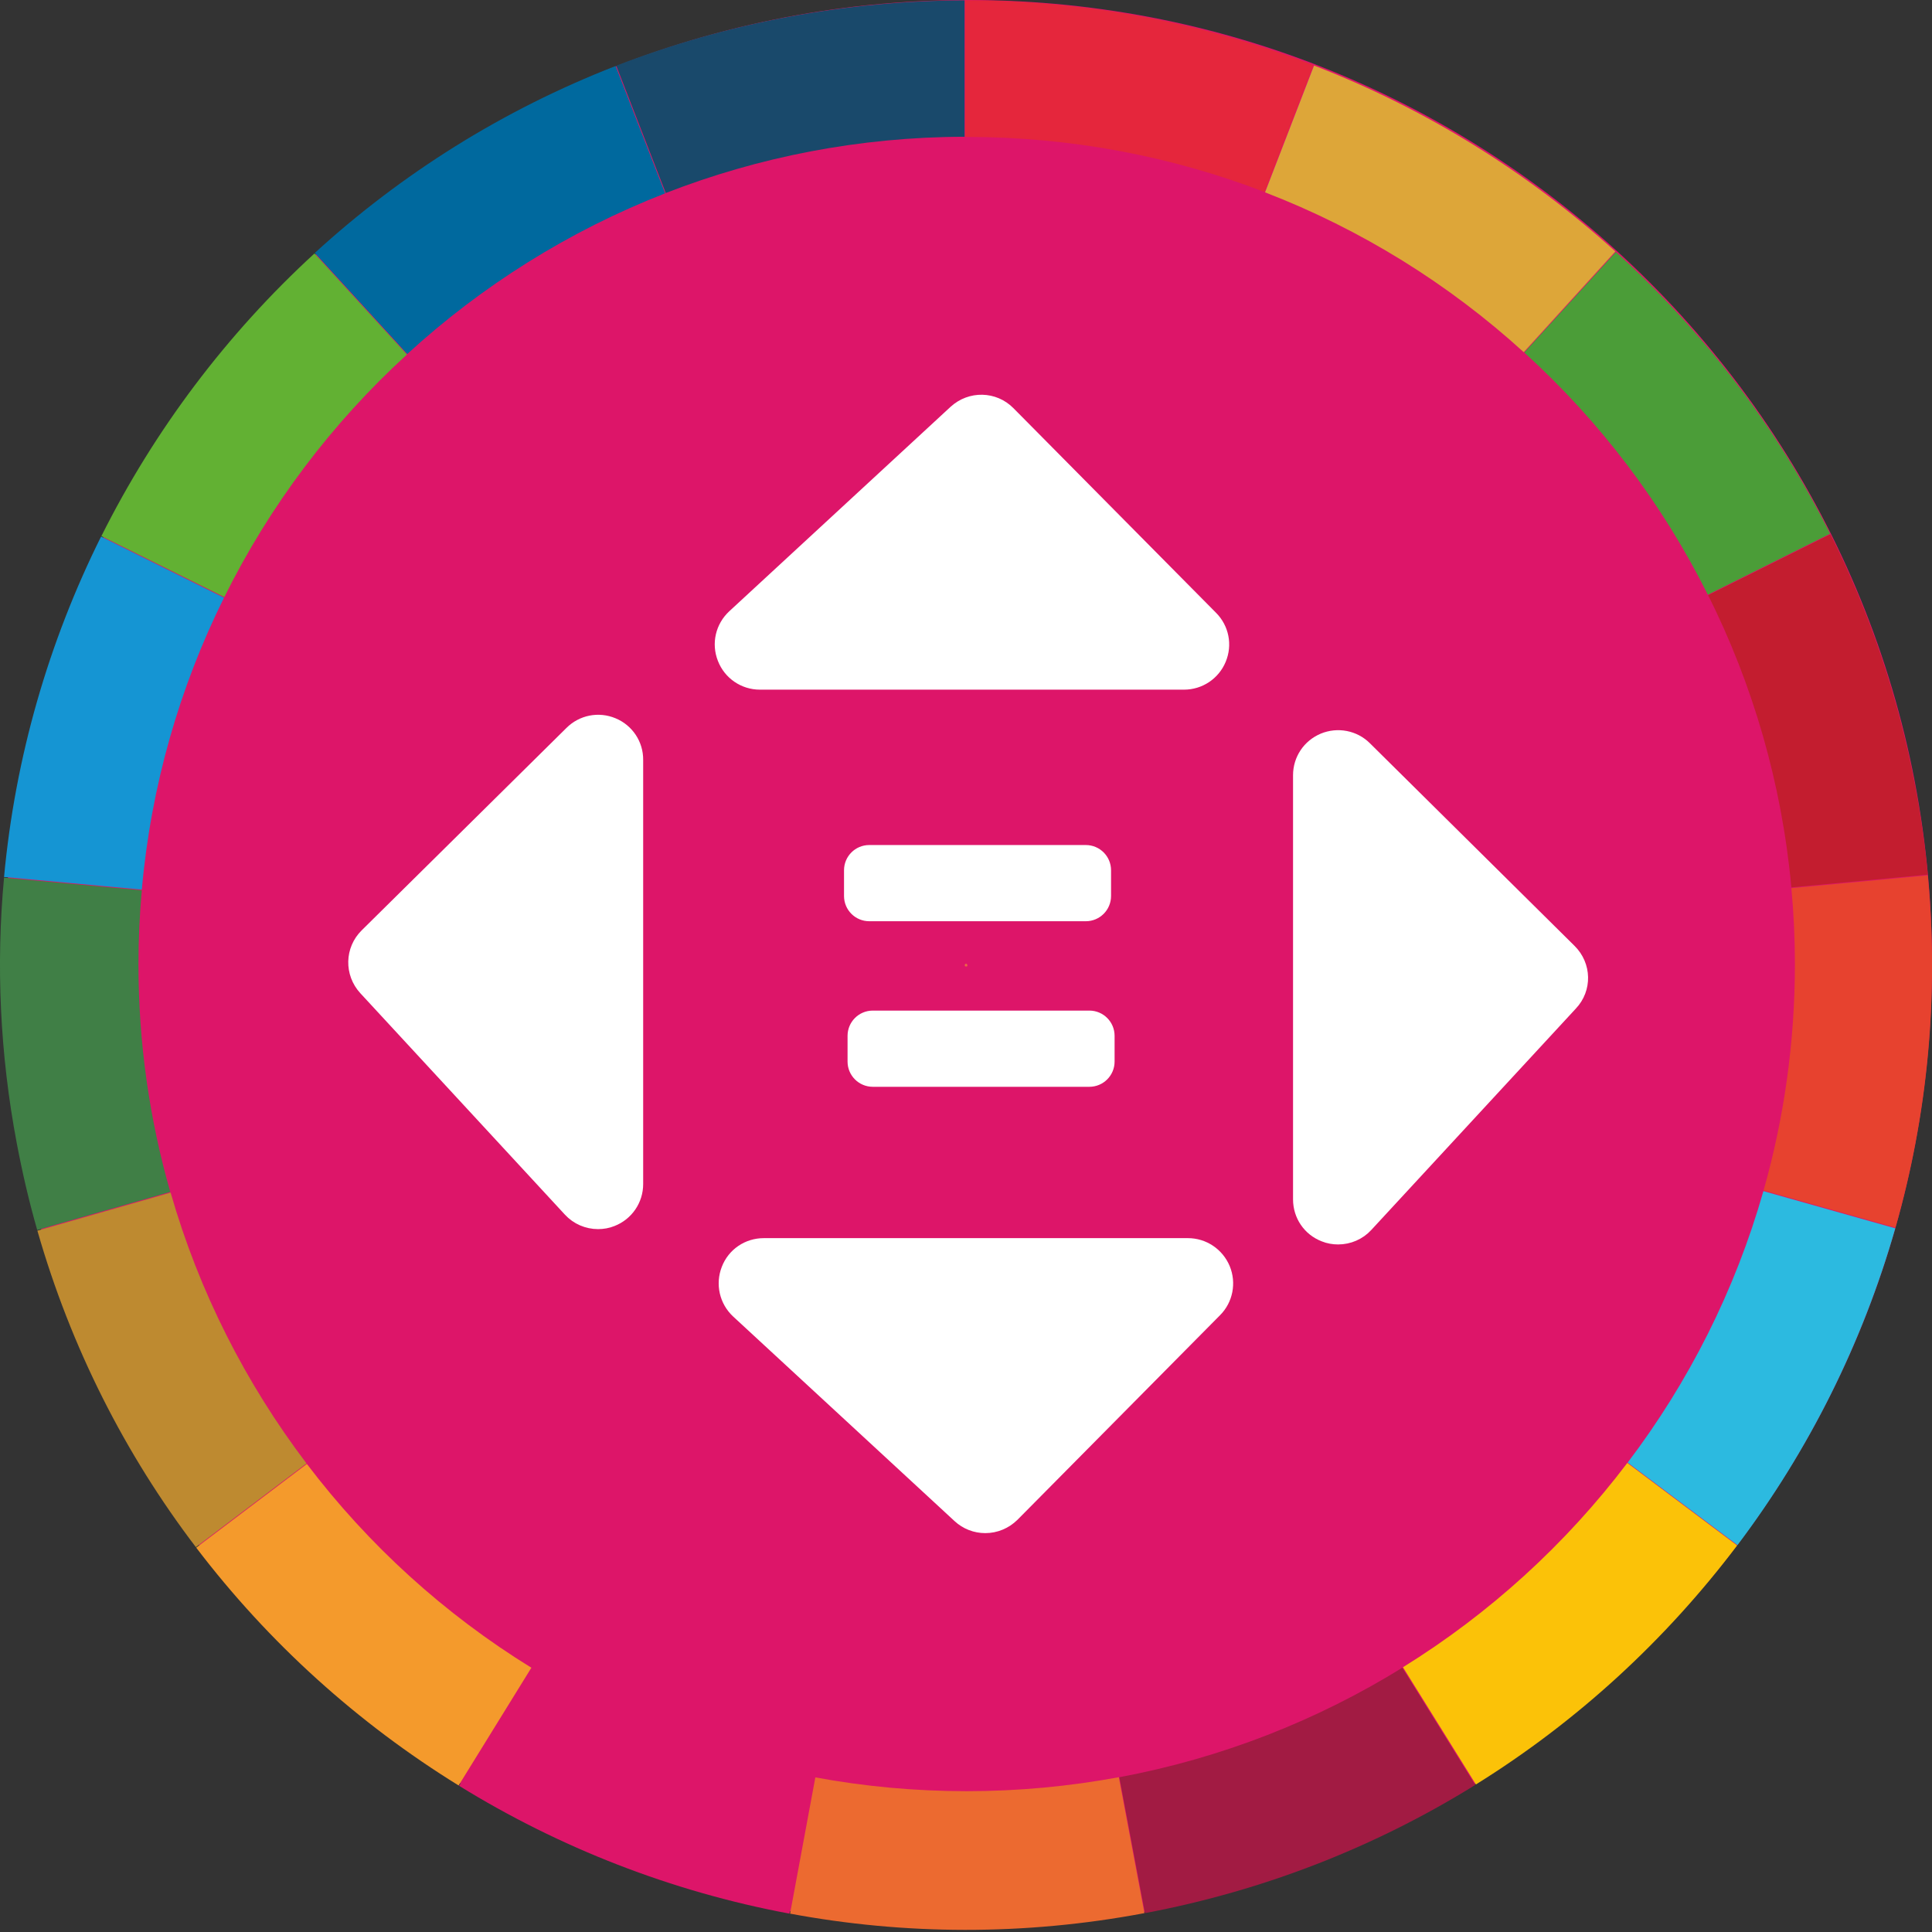 <svg width="170" height="170" viewBox="0 0 170 170" fill="none" xmlns="http://www.w3.org/2000/svg">
<rect x="0" y="0" width="170" height="170" fill="#333333" stroke="none"/>
<g clip-path="url(#clip0_289_1711)">
<path d="M85.185 169.63C132.027 169.63 170 131.657 170 84.815C170 37.973 132.027 0 85.185 0C38.343 0 0.37 37.973 0.37 84.815C0.37 131.657 38.343 169.63 85.185 169.63Z" fill="#DD1569"/>
<path d="M76.486 80.561H95.544C96.493 80.561 97.263 79.791 97.263 78.842V76.575C97.263 75.626 96.493 74.856 95.544 74.856H76.486C75.537 74.856 74.767 75.626 74.767 76.575V78.842C74.767 79.791 75.537 80.561 76.486 80.561Z" fill="white" stroke="white" stroke-miterlimit="10"/>
<path d="M66.868 60.184H104.184C105.592 60.184 106.852 59.339 107.386 58.05C107.934 56.746 107.638 55.264 106.645 54.271L88.816 36.264C87.497 34.931 85.378 34.886 83.985 36.161L64.511 54.152C63.459 55.13 63.103 56.627 63.637 57.976C64.156 59.309 65.43 60.184 66.868 60.184Z" fill="white" stroke="white" stroke-miterlimit="10"/>
<path d="M53.974 63.666C52.67 63.118 51.188 63.415 50.195 64.407L32.174 82.221C30.84 83.54 30.796 85.659 32.07 87.052L50.077 106.541C50.729 107.252 51.662 107.652 52.626 107.652C53.056 107.652 53.485 107.578 53.885 107.415C55.219 106.896 56.094 105.622 56.094 104.184V66.868C56.108 65.46 55.264 64.2 53.974 63.666Z" fill="white" stroke="white" stroke-miterlimit="10"/>
<path d="M138.196 83.585L120.19 65.756C119.197 64.763 117.7 64.482 116.411 65.015C115.107 65.564 114.277 66.808 114.277 68.216V105.533C114.277 106.971 115.136 108.245 116.485 108.764C116.885 108.927 117.315 109.001 117.745 109.001C118.708 109.001 119.642 108.601 120.294 107.889L138.3 88.401C139.589 87.038 139.545 84.918 138.196 83.585Z" fill="white" stroke="white" stroke-miterlimit="10"/>
<path d="M104.525 109.446H67.209C65.771 109.446 64.496 110.305 63.978 111.654C63.459 112.988 63.8 114.499 64.852 115.477L84.341 133.484C84.978 134.076 85.823 134.402 86.697 134.402C87.63 134.402 88.505 134.032 89.172 133.38L107 115.374C107.993 114.381 108.275 112.884 107.741 111.594C107.193 110.29 105.933 109.446 104.525 109.446Z" fill="white" stroke="white" stroke-miterlimit="10"/>
<path d="M76.797 95.129H95.856C96.804 95.129 97.575 94.359 97.575 93.41V91.143C97.575 90.194 96.804 89.424 95.856 89.424H76.797C75.849 89.424 75.078 90.194 75.078 91.143V93.41C75.078 94.359 75.849 95.129 76.797 95.129Z" fill="white" stroke="white" stroke-miterlimit="10"/>
<path d="M27.002 128.815L17.265 136.181C23.638 144.554 31.478 151.623 40.355 157.107L46.757 146.747C39.11 142.035 32.411 135.944 27.002 128.815Z" fill="#F49A2C"/>
<path d="M155.18 104.747L166.784 108.023C169.6 98.167 170.637 87.69 169.629 77.019L157.625 78.146C157.833 80.354 157.937 82.577 157.937 84.829C157.937 91.736 156.973 98.419 155.18 104.747Z" fill="#E7422F"/>
<path d="M12.478 78.338L0.356 77.227C-0.356 84.859 -0.015 92.728 1.482 100.628C1.971 103.206 2.564 105.755 3.275 108.23L14.983 104.881C13.16 98.508 12.182 91.78 12.182 84.829C12.182 82.636 12.286 80.472 12.478 78.338Z" fill="#407F46"/>
<path d="M35.805 31.196L27.669 22.304C19.948 29.388 13.59 37.835 8.922 47.172L19.74 52.537C23.742 44.46 29.21 37.228 35.805 31.196Z" fill="#62B133"/>
<path d="M123.45 146.703L129.867 157.018C138.834 151.445 146.599 144.272 152.853 135.988L143.191 128.726C137.781 135.87 131.083 141.975 123.45 146.703Z" fill="#FBC208"/>
<path d="M152.883 135.958C159.152 127.644 163.879 118.189 166.769 108.082L155.165 104.807C152.675 113.551 148.585 121.628 143.22 128.697L152.883 135.958Z" fill="#2CBAE0"/>
<path d="M3.29 108.29C6.239 118.589 11.026 127.985 17.236 136.136L26.972 128.771C21.622 121.716 17.517 113.669 15.013 104.94L3.29 108.29Z" fill="#BE8A30"/>
<path d="M8.892 47.216C4.283 56.479 1.334 66.616 0.356 77.168L12.478 78.279C13.293 69.12 15.813 60.451 19.71 52.596L8.892 47.216Z" fill="#1595D3"/>
<path d="M142.138 22.126C134.388 15.116 125.392 9.544 115.625 5.765L111.313 16.924C119.775 20.185 127.481 24.986 134.076 30.988L142.138 22.126Z" fill="#DDA639"/>
<path d="M150.275 52.329L161.034 46.965C156.291 37.48 149.845 29.121 142.183 22.171L134.121 31.018C140.745 37.035 146.244 44.252 150.275 52.329Z" fill="#4B9D38"/>
<path d="M111.268 16.895L115.581 5.735C105.963 2.015 95.589 0.015 84.918 0.03L84.933 12.049C84.978 12.049 85.007 12.049 85.052 12.049C94.299 12.049 103.132 13.768 111.268 16.895Z" fill="#E5263C"/>
<path d="M84.874 0.03C79.731 0.044 74.515 0.519 69.283 1.497C64.052 2.475 59.013 3.927 54.226 5.78L58.583 16.984C66.734 13.812 75.612 12.049 84.874 12.034V0.03Z" fill="#19496B"/>
<path d="M169.629 76.96C169.392 74.396 169.022 71.803 168.533 69.224C167.036 61.325 164.502 53.87 161.064 47.009L150.304 52.374C154.231 60.243 156.781 68.913 157.625 78.086L169.629 76.96Z" fill="#C31D2F"/>
<path d="M54.167 5.809C44.223 9.677 35.301 15.309 27.698 22.259L35.835 31.151C42.4 25.135 50.092 20.303 58.524 17.013L54.167 5.809Z" fill="#00699E"/>
<path d="M40.399 157.136C49.232 162.59 59.087 166.443 69.461 168.384L71.684 156.395C62.703 154.735 54.286 151.416 46.787 146.792L40.399 157.136Z" fill="#DD1569"/>
<path d="M71.743 156.395L69.52 168.385C79.554 170.252 90.091 170.341 100.702 168.34L98.449 156.38C94.107 157.181 89.646 157.61 85.067 157.61C80.517 157.61 76.056 157.195 71.743 156.395Z" fill="#EC6A30"/>
<path d="M100.746 168.34C111.357 166.339 121.138 162.442 129.808 157.062L123.391 146.747C115.892 151.386 107.474 154.706 98.493 156.38L100.746 168.34Z" fill="#A21B43"/>
<path d="M85.037 84.993L85.022 84.978V85.007L85.052 85.067L85.037 84.993Z" fill="#F49A2C"/>
<path d="M85.037 84.993L85.111 85.037L85.067 84.978L85.037 84.963V84.993Z" fill="#F49A2C"/>
<path d="M85.022 84.978L85.037 84.993L85.022 84.963V84.978Z" fill="#F49A2C"/>
<path d="M85.037 84.993V84.963H85.022L85.037 84.993Z" fill="#F49A2C"/>
<path d="M85.052 84.948L85.067 84.978L85.141 84.993L85.082 84.948H85.052Z" fill="#F49A2C"/>
<path d="M85.037 84.963L85.067 84.978L85.037 84.948V84.963Z" fill="#F49A2C"/>
<path d="M85.037 84.948L85.067 84.978L85.052 84.948H85.037Z" fill="#F49A2C"/>
<path d="M85.022 84.948V84.963H85.037V84.948H85.022Z" fill="#F49A2C"/>
<path d="M85.082 84.918L85.052 84.933L85.082 84.948L85.156 84.933L85.082 84.918Z" fill="#F49A2C"/>
<path d="M85.037 84.933L85.082 84.948L85.052 84.933H85.037Z" fill="#F49A2C"/>
<path d="M85.082 84.948L85.037 84.933L85.052 84.948H85.082Z" fill="#F49A2C"/>
<path d="M85.037 84.948H85.052L85.037 84.933V84.948Z" fill="#F49A2C"/>
<path d="M85.082 84.918L85.141 84.889H85.067L85.052 84.918H85.082Z" fill="#F49A2C"/>
<path d="M85.052 84.933L85.082 84.918H85.037L85.052 84.933Z" fill="#F49A2C"/>
<path d="M85.037 84.918V84.933H85.052L85.037 84.918Z" fill="#F49A2C"/>
<path d="M85.022 84.933V84.948H85.037V84.933H85.022Z" fill="#F49A2C"/>
<path d="M85.067 84.889L85.126 84.83L85.052 84.874V84.889H85.067Z" fill="#F49A2C"/>
<path d="M85.037 84.903L85.052 84.918L85.067 84.889L85.037 84.903Z" fill="#F49A2C"/>
<path d="M85.067 84.889H85.052L85.037 84.903L85.067 84.889Z" fill="#F49A2C"/>
<path d="M85.037 84.918H85.052L85.037 84.904V84.918Z" fill="#F49A2C"/>
<path d="M85.052 84.874L85.082 84.8L85.037 84.859V84.874H85.052Z" fill="#F49A2C"/>
<path d="M85.037 84.889H85.052V84.874L85.037 84.889Z" fill="#F49A2C"/>
<path d="M85.052 84.874H85.037V84.889L85.052 84.874Z" fill="#F49A2C"/>
<path d="M85.037 84.903L85.052 84.889H85.037V84.903Z" fill="#F49A2C"/>
<path d="M85.037 84.918H85.007L85.037 84.933H85.022H85.037V84.918Z" fill="#F49A2C"/>
<path d="M85.037 84.859V84.77L85.007 84.844V84.874L85.037 84.859Z" fill="#F49A2C"/>
<path d="M85.022 84.889L85.037 84.874V84.859L85.022 84.889Z" fill="#F49A2C"/>
<path d="M85.037 84.859L85.007 84.874L85.022 84.889L85.037 84.859Z" fill="#F49A2C"/>
<path d="M85.037 84.889V84.874L85.022 84.889H85.037Z" fill="#F49A2C"/>
<path d="M85.022 84.903L85.037 84.889H85.022V84.903Z" fill="#F49A2C"/>
<path d="M85.037 84.918V84.904H85.022L85.037 84.918Z" fill="#F49A2C"/>
<path d="M85.022 84.918H85.037L85.022 84.904V84.918Z" fill="#F49A2C"/>
<path d="M84.993 84.874L85.007 84.844L84.978 84.77V84.859L84.993 84.874Z" fill="#F49A2C"/>
<path d="M85.007 84.844L84.993 84.874L85.007 84.889V84.844Z" fill="#F49A2C"/>
<path d="M85.022 84.889L85.007 84.874V84.889H85.022Z" fill="#F49A2C"/>
<path d="M85.022 84.889H85.007V84.903L85.022 84.889Z" fill="#F49A2C"/>
<path d="M85.007 84.903L85.022 84.889L85.007 84.903Z" fill="#F49A2C"/>
<path d="M85.022 84.903V84.889L85.007 84.903H85.022Z" fill="#F49A2C"/>
<path d="M85.007 84.918L85.022 84.904V84.918V84.904L85.007 84.918Z" fill="#F49A2C"/>
<path d="M85.007 84.918H85.022V84.904L85.007 84.918Z" fill="#F49A2C"/>
<path d="M84.978 84.874V84.859L84.918 84.8L84.948 84.874H84.978Z" fill="#F49A2C"/>
<path d="M84.993 84.889L84.978 84.859V84.874L84.993 84.889Z" fill="#F49A2C"/>
<path d="M84.993 84.874L84.978 84.859L84.993 84.889V84.874Z" fill="#F49A2C"/>
<path d="M84.993 84.889H85.007L84.993 84.874V84.889Z" fill="#F49A2C"/>
<path d="M85.022 84.904L85.007 84.918L85.022 84.904H85.007H85.022Z" fill="#F49A2C"/>
<path d="M85.007 84.918L85.022 84.904L85.007 84.918Z" fill="#F49A2C"/>
<path d="M85.007 84.918L85.022 84.904L85.007 84.918Z" fill="#F49A2C"/>
<path d="M84.948 84.874L84.889 84.83L84.933 84.889H84.963L84.948 84.874Z" fill="#F49A2C"/>
<path d="M84.978 84.889L84.948 84.874L84.963 84.889H84.978Z" fill="#F49A2C"/>
<path d="M84.948 84.874L84.978 84.889V84.874H84.948Z" fill="#F49A2C"/>
<path d="M84.978 84.889H84.993L84.978 84.874V84.889Z" fill="#F49A2C"/>
<path d="M84.993 84.889H84.978L84.993 84.903V84.889Z" fill="#F49A2C"/>
<path d="M84.993 84.903L85.007 84.889H84.993V84.903Z" fill="#F49A2C"/>
<path d="M85.007 84.903V84.889L84.993 84.903H85.007Z" fill="#F49A2C"/>
<path d="M85.022 84.904H85.007V84.918L85.022 84.904Z" fill="#F49A2C"/>
<path d="M84.948 84.918L84.933 84.889H84.859L84.933 84.918H84.948Z" fill="#F49A2C"/>
<path d="M84.963 84.903V84.889H84.933L84.963 84.903Z" fill="#F49A2C"/>
<path d="M84.963 84.903L84.933 84.889L84.948 84.918L84.963 84.903Z" fill="#F49A2C"/>
<path d="M84.978 84.903V84.889H84.963V84.903H84.978Z" fill="#F49A2C"/>
<path d="M84.993 84.903L84.978 84.889V84.903H84.993Z" fill="#F49A2C"/>
<path d="M84.993 84.904L85.007 84.918V84.904H84.993Z" fill="#F49A2C"/>
<path d="M84.948 84.933L84.933 84.918L84.859 84.933L84.933 84.948L84.948 84.933Z" fill="#F49A2C"/>
<path d="M84.963 84.918H84.933L84.948 84.933L84.963 84.918Z" fill="#F49A2C"/>
<path d="M84.963 84.918V84.904L84.948 84.918H84.963Z" fill="#F49A2C"/>
<path d="M84.963 84.904V84.918H84.978L84.963 84.904Z" fill="#F49A2C"/>
<path d="M84.978 84.918V84.904H84.963L84.978 84.918Z" fill="#F49A2C"/>
<path d="M84.993 84.904L85.007 84.918L84.993 84.904H84.978H84.993Z" fill="#F49A2C"/>
<path d="M84.993 84.904L85.007 84.918L84.993 84.904Z" fill="#F49A2C"/>
<path d="M84.993 84.904L85.007 84.918L84.993 84.904Z" fill="#F49A2C"/>
<path d="M84.933 84.948L84.874 84.993L84.948 84.978L84.963 84.948H84.933Z" fill="#F49A2C"/>
<path d="M84.963 84.933H84.948L84.933 84.948L84.963 84.933Z" fill="#F49A2C"/>
<path d="M84.933 84.948H84.963V84.933L84.933 84.948Z" fill="#F49A2C"/>
<path d="M84.963 84.933V84.918L84.948 84.933H84.963Z" fill="#F49A2C"/>
<path d="M84.963 84.918V84.933L84.978 84.918H84.963Z" fill="#F49A2C"/>
<path d="M84.978 84.904L85.007 84.918L84.978 84.904V84.918V84.904Z" fill="#F49A2C"/>
<path d="M84.993 84.904H84.978L85.007 84.918L84.993 84.904Z" fill="#F49A2C"/>
<path d="M84.978 84.904L85.007 84.918L84.978 84.904Z" fill="#F49A2C"/>
<path d="M84.948 84.978L84.904 85.037L84.963 84.993V84.963L84.948 84.978Z" fill="#F49A2C"/>
<path d="M84.963 84.948L84.948 84.978L84.963 84.948Z" fill="#F49A2C"/>
<path d="M84.948 84.978L84.963 84.963V84.948L84.948 84.978Z" fill="#F49A2C"/>
<path d="M84.963 84.948H84.978L84.963 84.933V84.948Z" fill="#F49A2C"/>
<path d="M84.963 84.933L84.978 84.948V84.933H84.963Z" fill="#F49A2C"/>
<path d="M84.978 84.933V84.918L84.963 84.933H84.978Z" fill="#F49A2C"/>
<path d="M85.007 84.918L84.978 84.904V84.918H85.007Z" fill="#F49A2C"/>
<path d="M84.993 85.007L85.007 85.082L85.022 85.007L85.007 84.978L84.993 85.007Z" fill="#F49A2C"/>
<path d="M85.007 84.978L85.022 85.007L85.007 84.963V84.978Z" fill="#F49A2C"/>
<path d="M85.007 84.963L85.022 85.007V84.978L85.007 84.963Z" fill="#F49A2C"/>
<path d="M85.022 84.963H85.007L85.022 84.978V84.963Z" fill="#F49A2C"/>
<path d="M85.022 84.933L85.007 84.918L85.022 84.933V84.948V84.933Z" fill="#F49A2C"/>
<path d="M85.022 84.933L85.007 84.918L85.022 84.933Z" fill="#F49A2C"/>
<path d="M85.037 84.933L85.007 84.918L85.022 84.933H85.037Z" fill="#F49A2C"/>
<path d="M84.963 84.993L84.948 85.067L84.993 85.007L84.978 84.978L84.963 84.993Z" fill="#F49A2C"/>
<path d="M84.978 84.978L84.993 85.007V84.963L84.978 84.978Z" fill="#F49A2C"/>
<path d="M84.993 84.963V85.007L85.007 84.978L84.993 84.963Z" fill="#F49A2C"/>
<path d="M84.993 84.963L85.007 84.978V84.963H84.993Z" fill="#F49A2C"/>
<path d="M85.022 84.948H85.007V84.963H85.022V84.948Z" fill="#F49A2C"/>
<path d="M85.022 84.948L85.007 84.918L85.022 84.948Z" fill="#F49A2C"/>
<path d="M85.022 84.948L85.007 84.918L85.022 84.948Z" fill="#F49A2C"/>
<path d="M85.007 84.918L85.022 84.948V84.933L85.007 84.918Z" fill="#F49A2C"/>
<path d="M84.978 84.963H84.963V84.993L84.978 84.963Z" fill="#F49A2C"/>
<path d="M84.978 84.963L84.963 84.993L84.978 84.978V84.963Z" fill="#F49A2C"/>
<path d="M84.978 84.963V84.978L84.993 84.963H84.978Z" fill="#F49A2C"/>
<path d="M84.993 84.963H85.007V84.948L84.993 84.963Z" fill="#F49A2C"/>
<path d="M85.022 84.948L85.007 84.918V84.948H85.022Z" fill="#F49A2C"/>
<path d="M85.022 84.948L85.007 84.918L85.022 84.948Z" fill="#F49A2C"/>
<path d="M85.022 84.948L85.007 84.918L85.022 84.948Z" fill="#F49A2C"/>
<path d="M84.963 84.948V84.963H84.978V84.948H84.963Z" fill="#F49A2C"/>
<path d="M84.978 84.963H84.993V84.948L84.978 84.963Z" fill="#F49A2C"/>
<path d="M84.993 84.948H84.978V84.963L84.993 84.948Z" fill="#F49A2C"/>
<path d="M84.993 84.963L85.007 84.948H84.993V84.963Z" fill="#F49A2C"/>
<path d="M85.007 84.918V84.948H84.993H85.007V84.918Z" fill="#F49A2C"/>
<path d="M85.007 84.918L84.993 84.948L85.007 84.918Z" fill="#F49A2C"/>
<path d="M85.007 84.918L84.993 84.948H85.007V84.918Z" fill="#F49A2C"/>
<path d="M84.993 84.948L85.007 84.918L84.993 84.948Z" fill="#F49A2C"/>
<path d="M85.007 84.918L84.978 84.948H84.993L85.007 84.918Z" fill="#F49A2C"/>
<path d="M84.993 84.948L85.007 84.918L84.993 84.948Z" fill="#F49A2C"/>
<path d="M85.007 84.918L84.993 84.948L85.007 84.918Z" fill="#F49A2C"/>
<path d="M84.978 84.933L85.007 84.918L84.978 84.933V84.948V84.933Z" fill="#F49A2C"/>
<path d="M84.978 84.933V84.948L85.007 84.918L84.978 84.933Z" fill="#F49A2C"/>
<path d="M84.978 84.948L85.007 84.918L84.978 84.948Z" fill="#F49A2C"/>
<path d="M84.978 84.933L85.007 84.918H84.978V84.933Z" fill="#F49A2C"/>
<path d="M84.978 84.933L85.007 84.918L84.978 84.933Z" fill="#F49A2C"/>
<path d="M84.978 84.933L85.007 84.918L84.978 84.933Z" fill="#F49A2C"/>
</g>
<defs>
<clipPath id="clip0_289_1711">
<rect width="170" height="169.822" fill="white"/>
</clipPath>
</defs>
</svg>
